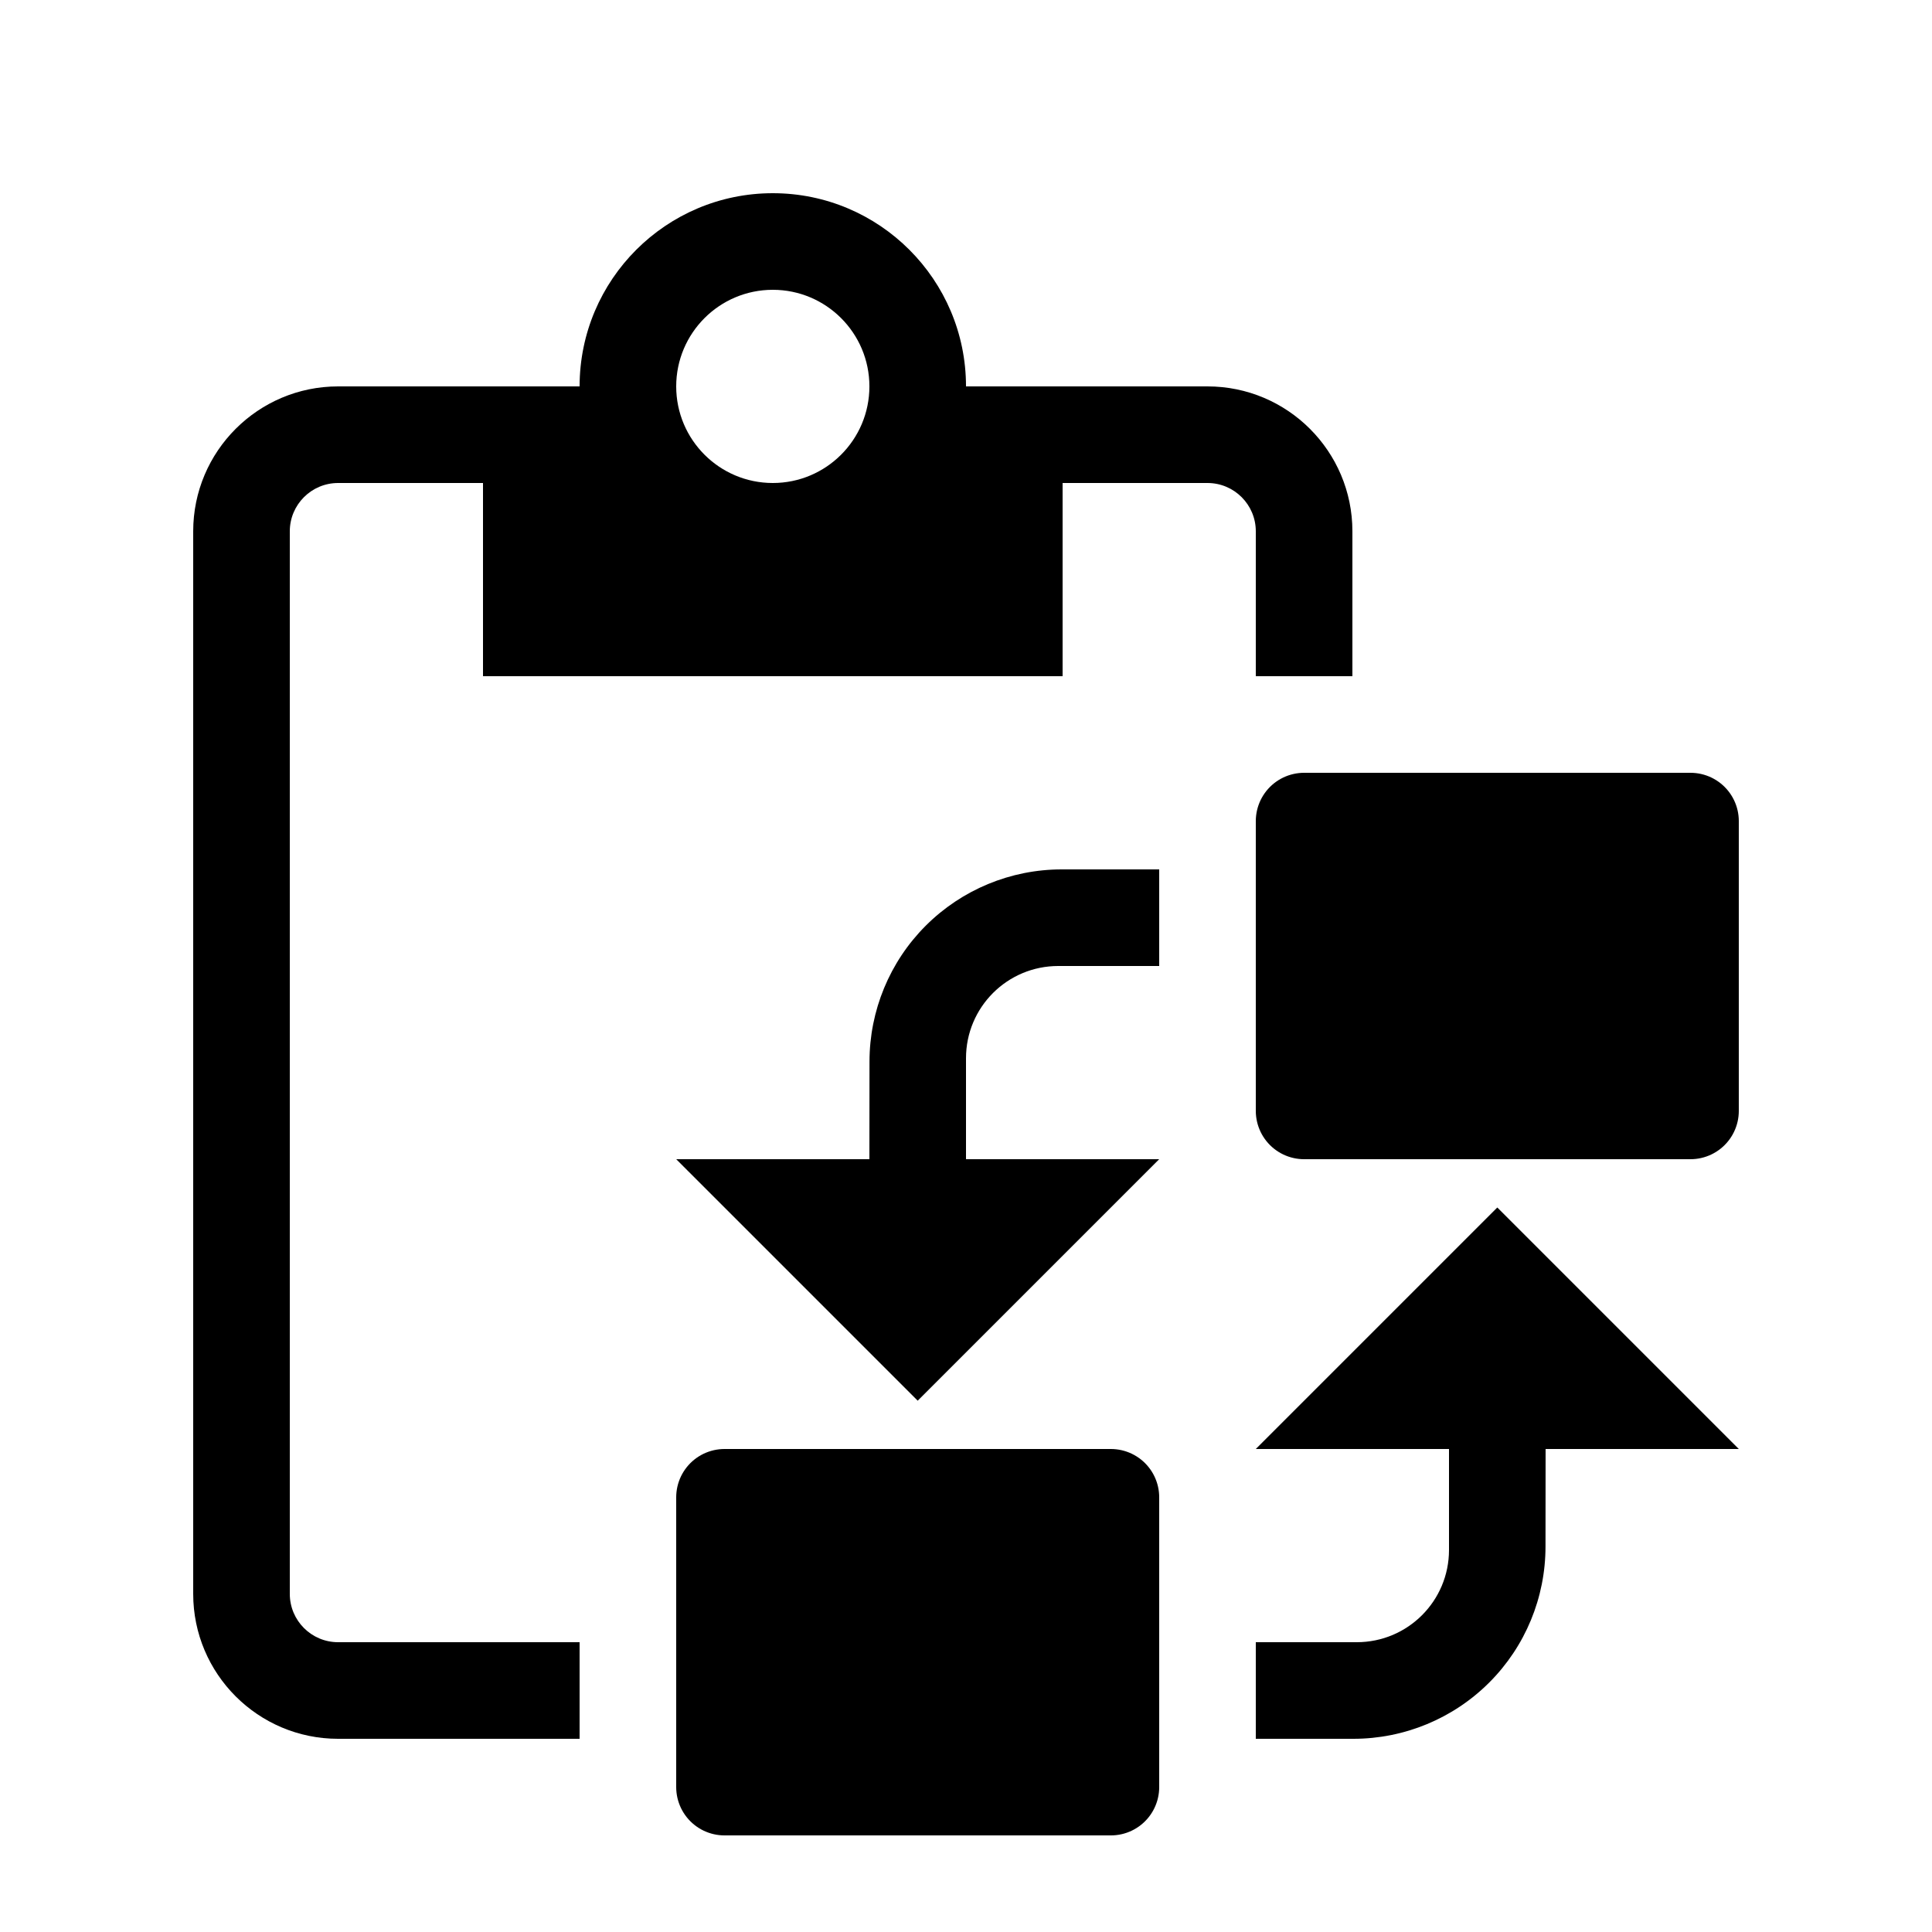 <?xml version="1.0" encoding="UTF-8" standalone="no"?>
<!DOCTYPE svg PUBLIC "-//W3C//DTD SVG 1.1//EN" "http://www.w3.org/Graphics/SVG/1.1/DTD/svg11.dtd">
<svg width="20px" height="20px" version="1.1" xmlns="http://www.w3.org/2000/svg" xmlns:xlink="http://www.w3.org/1999/xlink" xml:space="preserve" xmlns:serif="http://www.serif.com/" style="fill-rule:evenodd;clip-rule:evenodd;stroke-linecap:round;stroke-linejoin:round;stroke-miterlimit:1.5;">
    <rect x="0" y="0" width="20" height="20" style="fill-opacity:0;"/>
    <g transform="matrix(1,0,0,1,-2,-1)">
        <g transform="matrix(1,0,0,1,-5,1)">
            <rect x="14.5" y="15.5" width="4" height="3" style="fill:black;stroke:black;stroke-width:1px;"/>
        </g>
        <g transform="matrix(1,0,0,1,1,-6)">
            <rect x="14.5" y="15.5" width="4" height="3" style="fill:black;stroke:black;stroke-width:1px;"/>
        </g>
        <g transform="matrix(1.07188e-15,1,-1,1.07188e-15,24,-3.71339e-06)">
            <path d="M12,12.999L11.99,12.999C11.462,12.999 10.956,12.79 10.583,12.417C10.21,12.044 10,11.538 10,11.01L10,10L11,10L11,11.045C11,11.573 11.427,12 11.955,12C13.648,12 13,12 13,12L13,10L15.5,12.5L13,15L13,13L12,12.999Z" style="fill:black;"/>
        </g>
        <g transform="matrix(1.11022e-16,-1,1,1.11022e-16,5,29)">
            <path d="M12,12.999L11.99,12.999C11.462,12.999 10.956,12.79 10.583,12.417C10.21,12.044 10,11.538 10,11.01L10,10L11,10L11,11.045C11,11.573 11.427,12 11.955,12C13.648,12 13,12 13,12L13,10L15.5,12.5L13,15L13,13L12,12.999Z" style="fill:black;"/>
        </g>
    </g>
    <path d="M13,7L13,5.5C13,5.224 12.776,5 12.5,5L11,5L11,7L5,7L5,5L3.5,5C3.224,5 3,5.224 3,5.5L3,16.5C3,16.776 3.224,17 3.5,17L6,17L6,18L3.5,18C2.672,18 2,17.328 2,16.5L2,5.5C2,4.672 2.672,4 3.5,4L6,4C6,2.896 6.896,2 8,2C9.104,2 10,2.896 10,4L12.5,4C13.328,4 14,4.672 14,5.5L14,7L13,7ZM8,3C8.552,3 9,3.448 9,4C9,4.552 8.552,5 8,5C7.448,5 7,4.552 7,4C7,3.448 7.448,3 8,3Z" style="fill:black;"/>
</svg>

